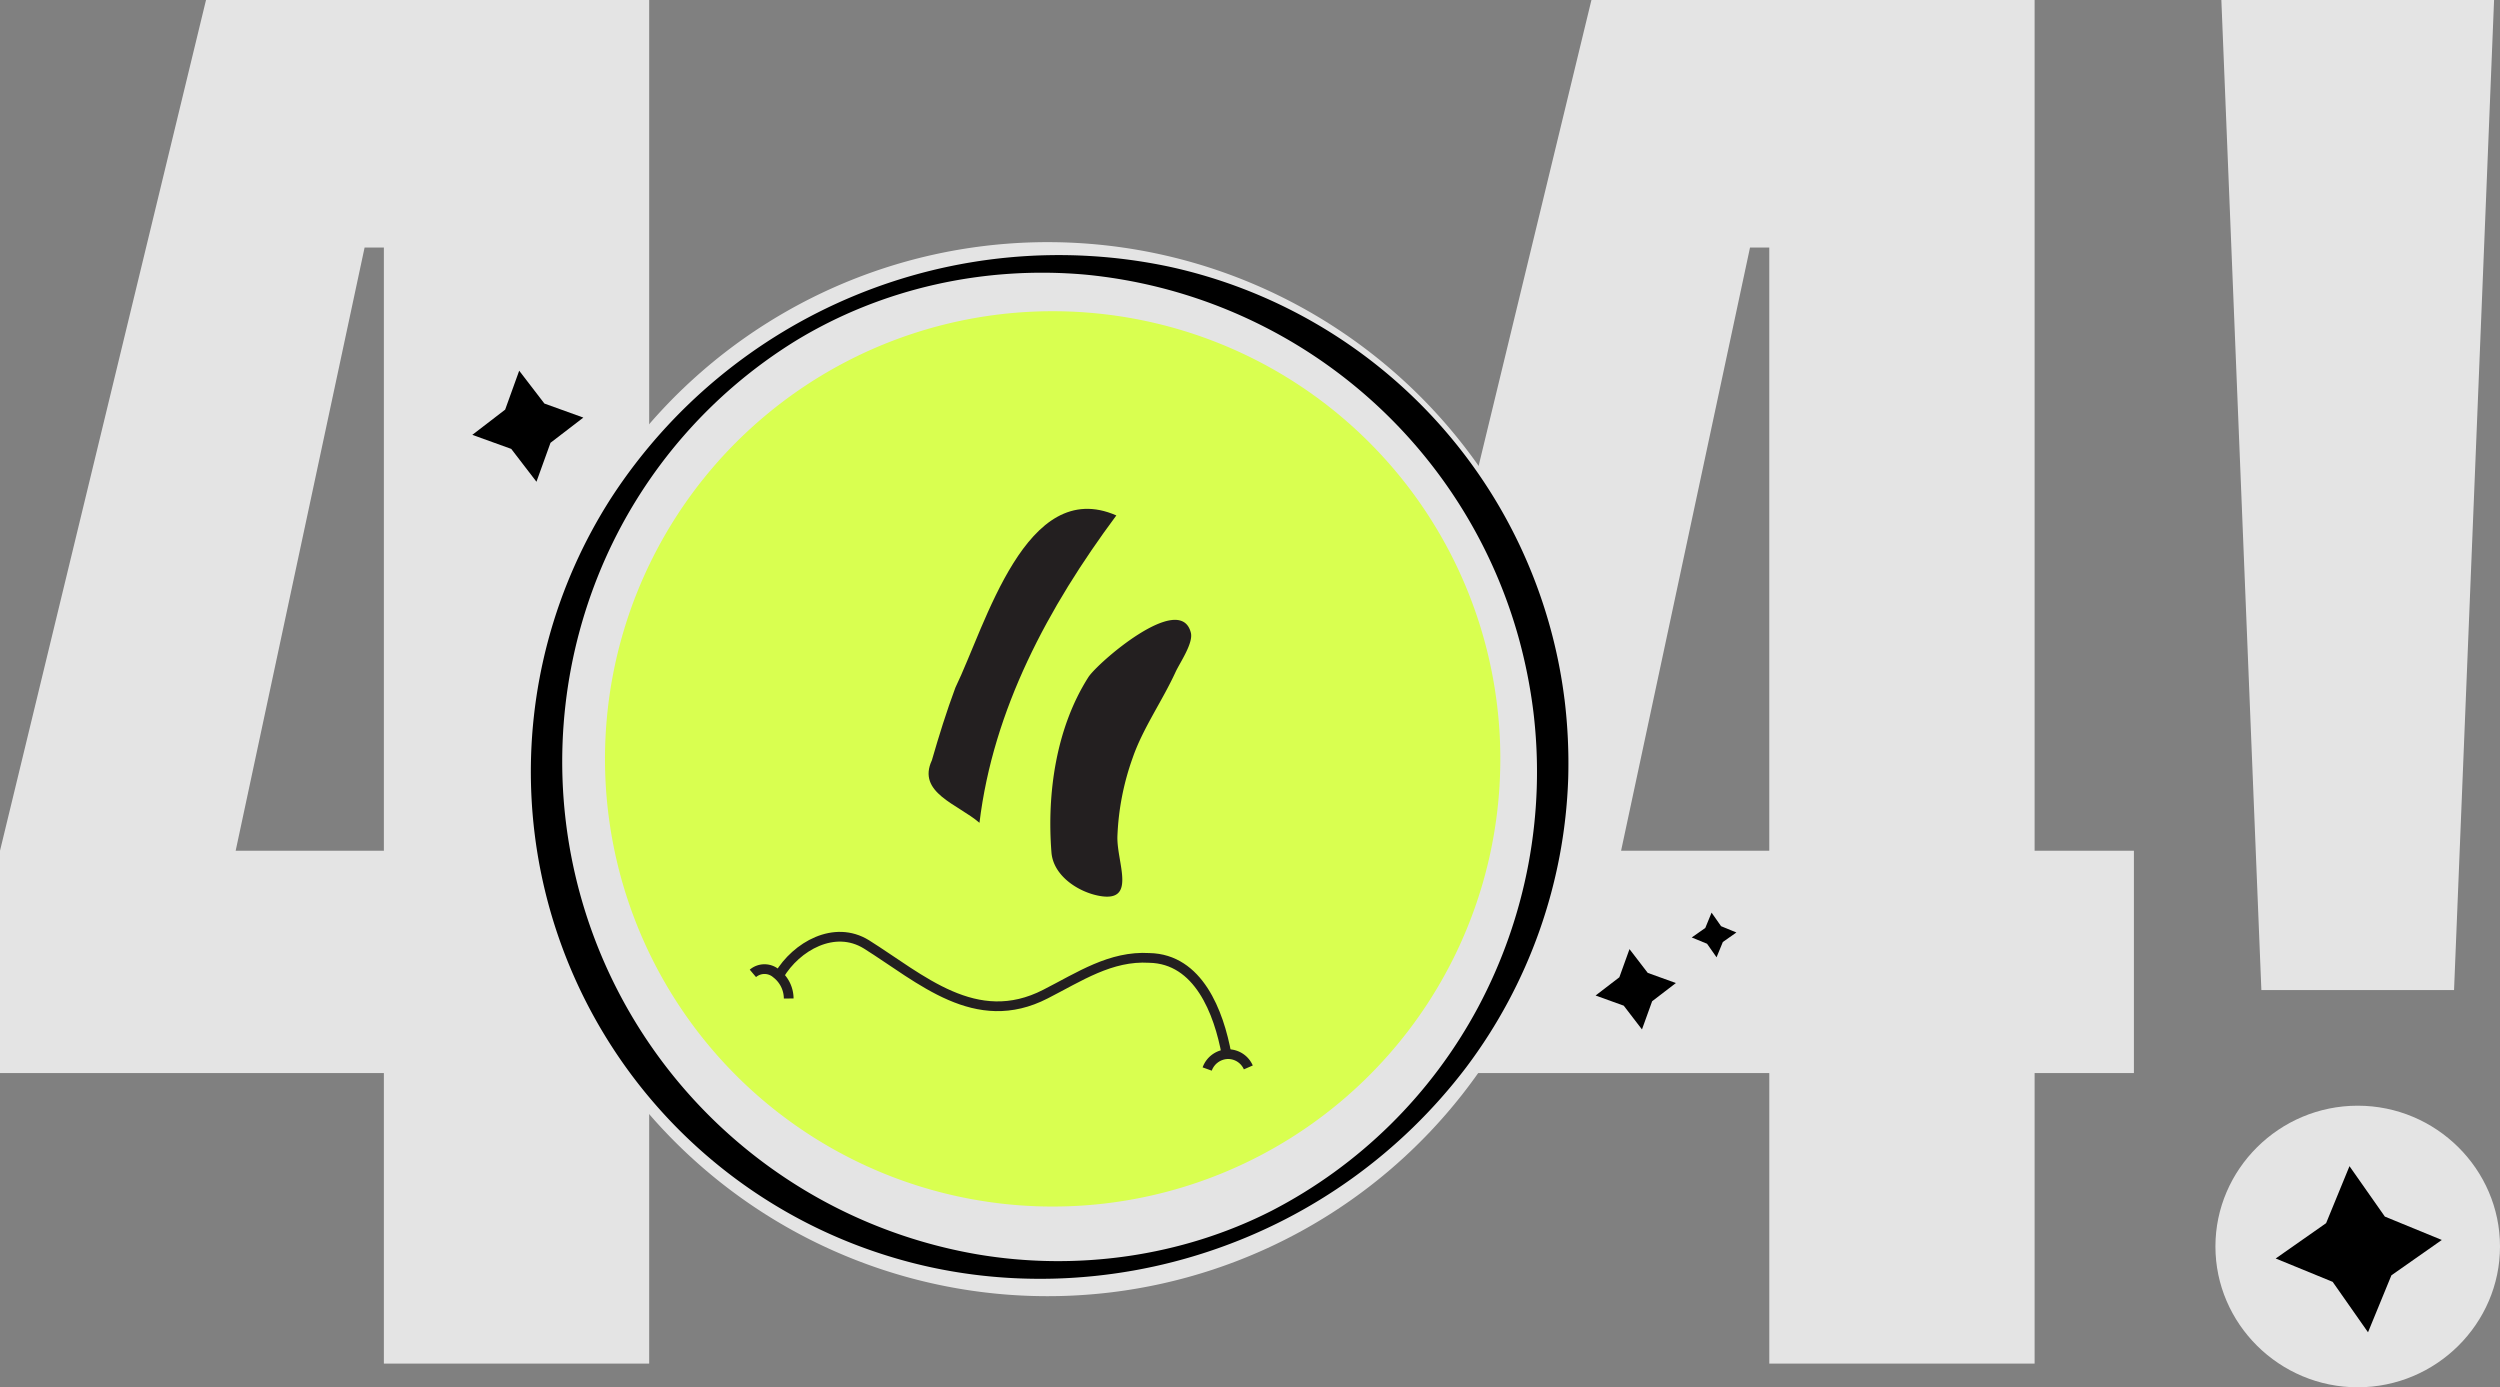 <svg xmlns="http://www.w3.org/2000/svg" width="771.682" height="428.22" viewBox="0 0 771.682 428.22">
  <rect x="0" y="0" width="771.682" height="428.22" fill="#808080" stroke="none"/>
  <g id="Group_1865" data-name="Group 1865" transform="translate(-454.159 -197.622)">
    <g id="Group_1864" data-name="Group 1864">
      <path id="Path_5738" data-name="Path 5738" d="M114.375-158.295H83.722V-420.9H-53.07l-63.592,262.6V-89.67H1.83V0H83.722V-89.67h30.652Zm-158.295,0,39.8-186.2H1.83v186.2Z" transform="translate(570.821 618.521)" fill="#e4e4e4"/>
      <path id="Path_5737" data-name="Path 5737" d="M59.017-158.295H28.365V-420.9H-108.428l-63.592,262.6V-89.67H-53.528V0H28.365V-89.67H59.017Zm-158.295,0,39.8-186.2h5.947v186.2Zm197.64,43h59.475L170.19-420.9H86.01ZM128.1,7.32c24.247,0,43.92-19.672,43.92-43.462S152.347-79.6,128.1-79.6,84.18-59.932,84.18-36.142,103.852,7.32,128.1,7.32Z" transform="translate(1053.821 618.521)" fill="#e4e4e4"/>
    </g>
    <g id="Group_1863" data-name="Group 1863">
      <path id="Path_5739" data-name="Path 5739" d="M16.646,7.8l8.39,3.882-7.8,4.969-3.882,8.39-4.969-7.8L0,13.359,7.8,8.39,11.677,0Z" transform="matrix(0.996, -0.087, 0.087, 0.996, 945.51, 491.602)"/>
      <path id="Path_5740" data-name="Path 5740" d="M45.2,185.288l11.6,5.367-10.778,6.87-5.367,11.6-6.87-10.778-11.6-5.367,10.778-6.871,5.367-11.6Z" transform="matrix(0.996, -0.087, 0.087, 0.996, 561.062, 141.57)"/>
      <path id="Path_5741" data-name="Path 5741" d="M9.329,4.425,13.871,6.77,9.447,9.329,7.1,13.871,4.543,9.446,0,7.1,4.425,4.543,6.77,0Z" transform="matrix(0.996, -0.087, 0.087, 0.996, 975.733, 479.918)"/>
      <path id="Path_5742" data-name="Path 5742" d="M34.7,16.456l16.89,8.721L35.135,34.7l-8.721,16.89L16.9,35.129,0,26.414,16.456,16.9,25.177,0Z" transform="matrix(0.996, -0.087, 0.087, 0.996, 1154.304, 559.776)"/>
    </g>
    <g id="Group_1862" data-name="Group 1862">
      <path id="Path_5743" data-name="Path 5743" d="M327.118,163.331A162.675,162.675,0,1,1,164.443.656,162.674,162.674,0,0,1,327.118,163.331" transform="translate(594.407 292.969) rotate(-7)" fill="#e4e4e4"/>
      <g id="Group_1861" data-name="Group 1861" transform="translate(-260.715 -0.859)">
        <path id="Path_5730" data-name="Path 5730" d="M4.214,171.854A138.1,138.1,0,1,0,104.409,4.214,138.1,138.1,0,0,0,4.214,171.854" transform="matrix(0.946, 0.326, -0.326, 0.946, 954.158, 257.022)" fill="#d9ff50"/>
        <path id="Path_5731" data-name="Path 5731" d="M.515,90.035c-1.174,11,11.956,10.18,20.162,13.463C13.291,69.03,19.036,33.74,29.705.092-.66-2.369,2.622,45.229.067,66.488c-.19,7.812.042,15.7.447,23.548" transform="matrix(0.946, 0.326, -0.326, 0.946, 1031.389, 347.811)" fill="#231f20"/>
        <path id="Path_5732" data-name="Path 5732" d="M8.663,80.595c2.87,6.593,11.731,8.842,18.3,7.849,11.71-1.772,1.837-11.352-.634-19.011a80.512,80.512,0,0,1-3.492-24.621c-.008-9.463,2.916-19.551,3.881-29.3.314-3.155,2.341-10.237.51-13.025C19.939-8.612,3.012,20.727,1.808,25.761c-4.32,18.059-.447,38.056,6.855,54.834" transform="matrix(0.946, 0.326, -0.326, 0.946, 1057.51, 382.549)" fill="#231f20"/>
        <path id="Path_5733" data-name="Path 5733" d="M138.12,20.916c-6.732-11.49-18.254-24.77-32.587-19.869-11.454,3.4-18.289,12.847-26.3,21.435-16.452,17.77-37.729,8.664-57.189,4.485C10.716,24.611,1.929,34.889,0,45.149" transform="matrix(0.94, 0.342, -0.342, 0.94, 970.808, 457.091)" fill="none" stroke="#231f20" stroke-width="3"/>
        <path id="Path_5734" data-name="Path 5734" d="M11.758,2.123A6.825,6.825,0,0,0,4.284.485,6.958,6.958,0,0,0,0,6.93" transform="matrix(0.94, 0.342, -0.342, 0.94, 1089.87, 521.946)" fill="none" stroke="#231f20" stroke-width="3"/>
        <path id="Path_5735" data-name="Path 5735" d="M0,2.792A5.539,5.539,0,0,1,6.8.371,9.771,9.771,0,0,1,13.037,6.3" transform="matrix(0.94, 0.342, -0.342, 0.94, 948.226, 496.311)" fill="none" stroke="#231f20" stroke-width="3"/>
      </g>
      <path id="Path_5744" data-name="Path 5744" d="M351.793,200.3a154.329,154.329,0,0,1-28.1,88.486A150.755,150.755,0,0,1,252.8,343.311c-29.35,10.686-62.138,11.172-91.993,2.207a154.318,154.318,0,0,1-87.7-226.893A151.451,151.451,0,0,1,139.6,58.93c28.573-12.978,60.864-15.988,91.486-9.416A154.134,154.134,0,0,1,350.031,176.821a159.388,159.388,0,0,1,1.763,23.476c.007,2.368,10.01.713,10-2.678A156.541,156.541,0,0,0,256.89,50.181,164.743,164.743,0,0,0,77.484,99.845,156.441,156.441,0,0,0,135.1,343.387c30.6,13.438,65.3,16.607,97.955,9.8a164.9,164.9,0,0,0,84.7-46.431,157.116,157.116,0,0,0,42.188-84.677,163.248,163.248,0,0,0,1.857-24.456c0-2.352-9.994-.716-10,2.678" transform="translate(553.896 261.421) rotate(-7)"/>
    </g>
  </g>
</svg>
